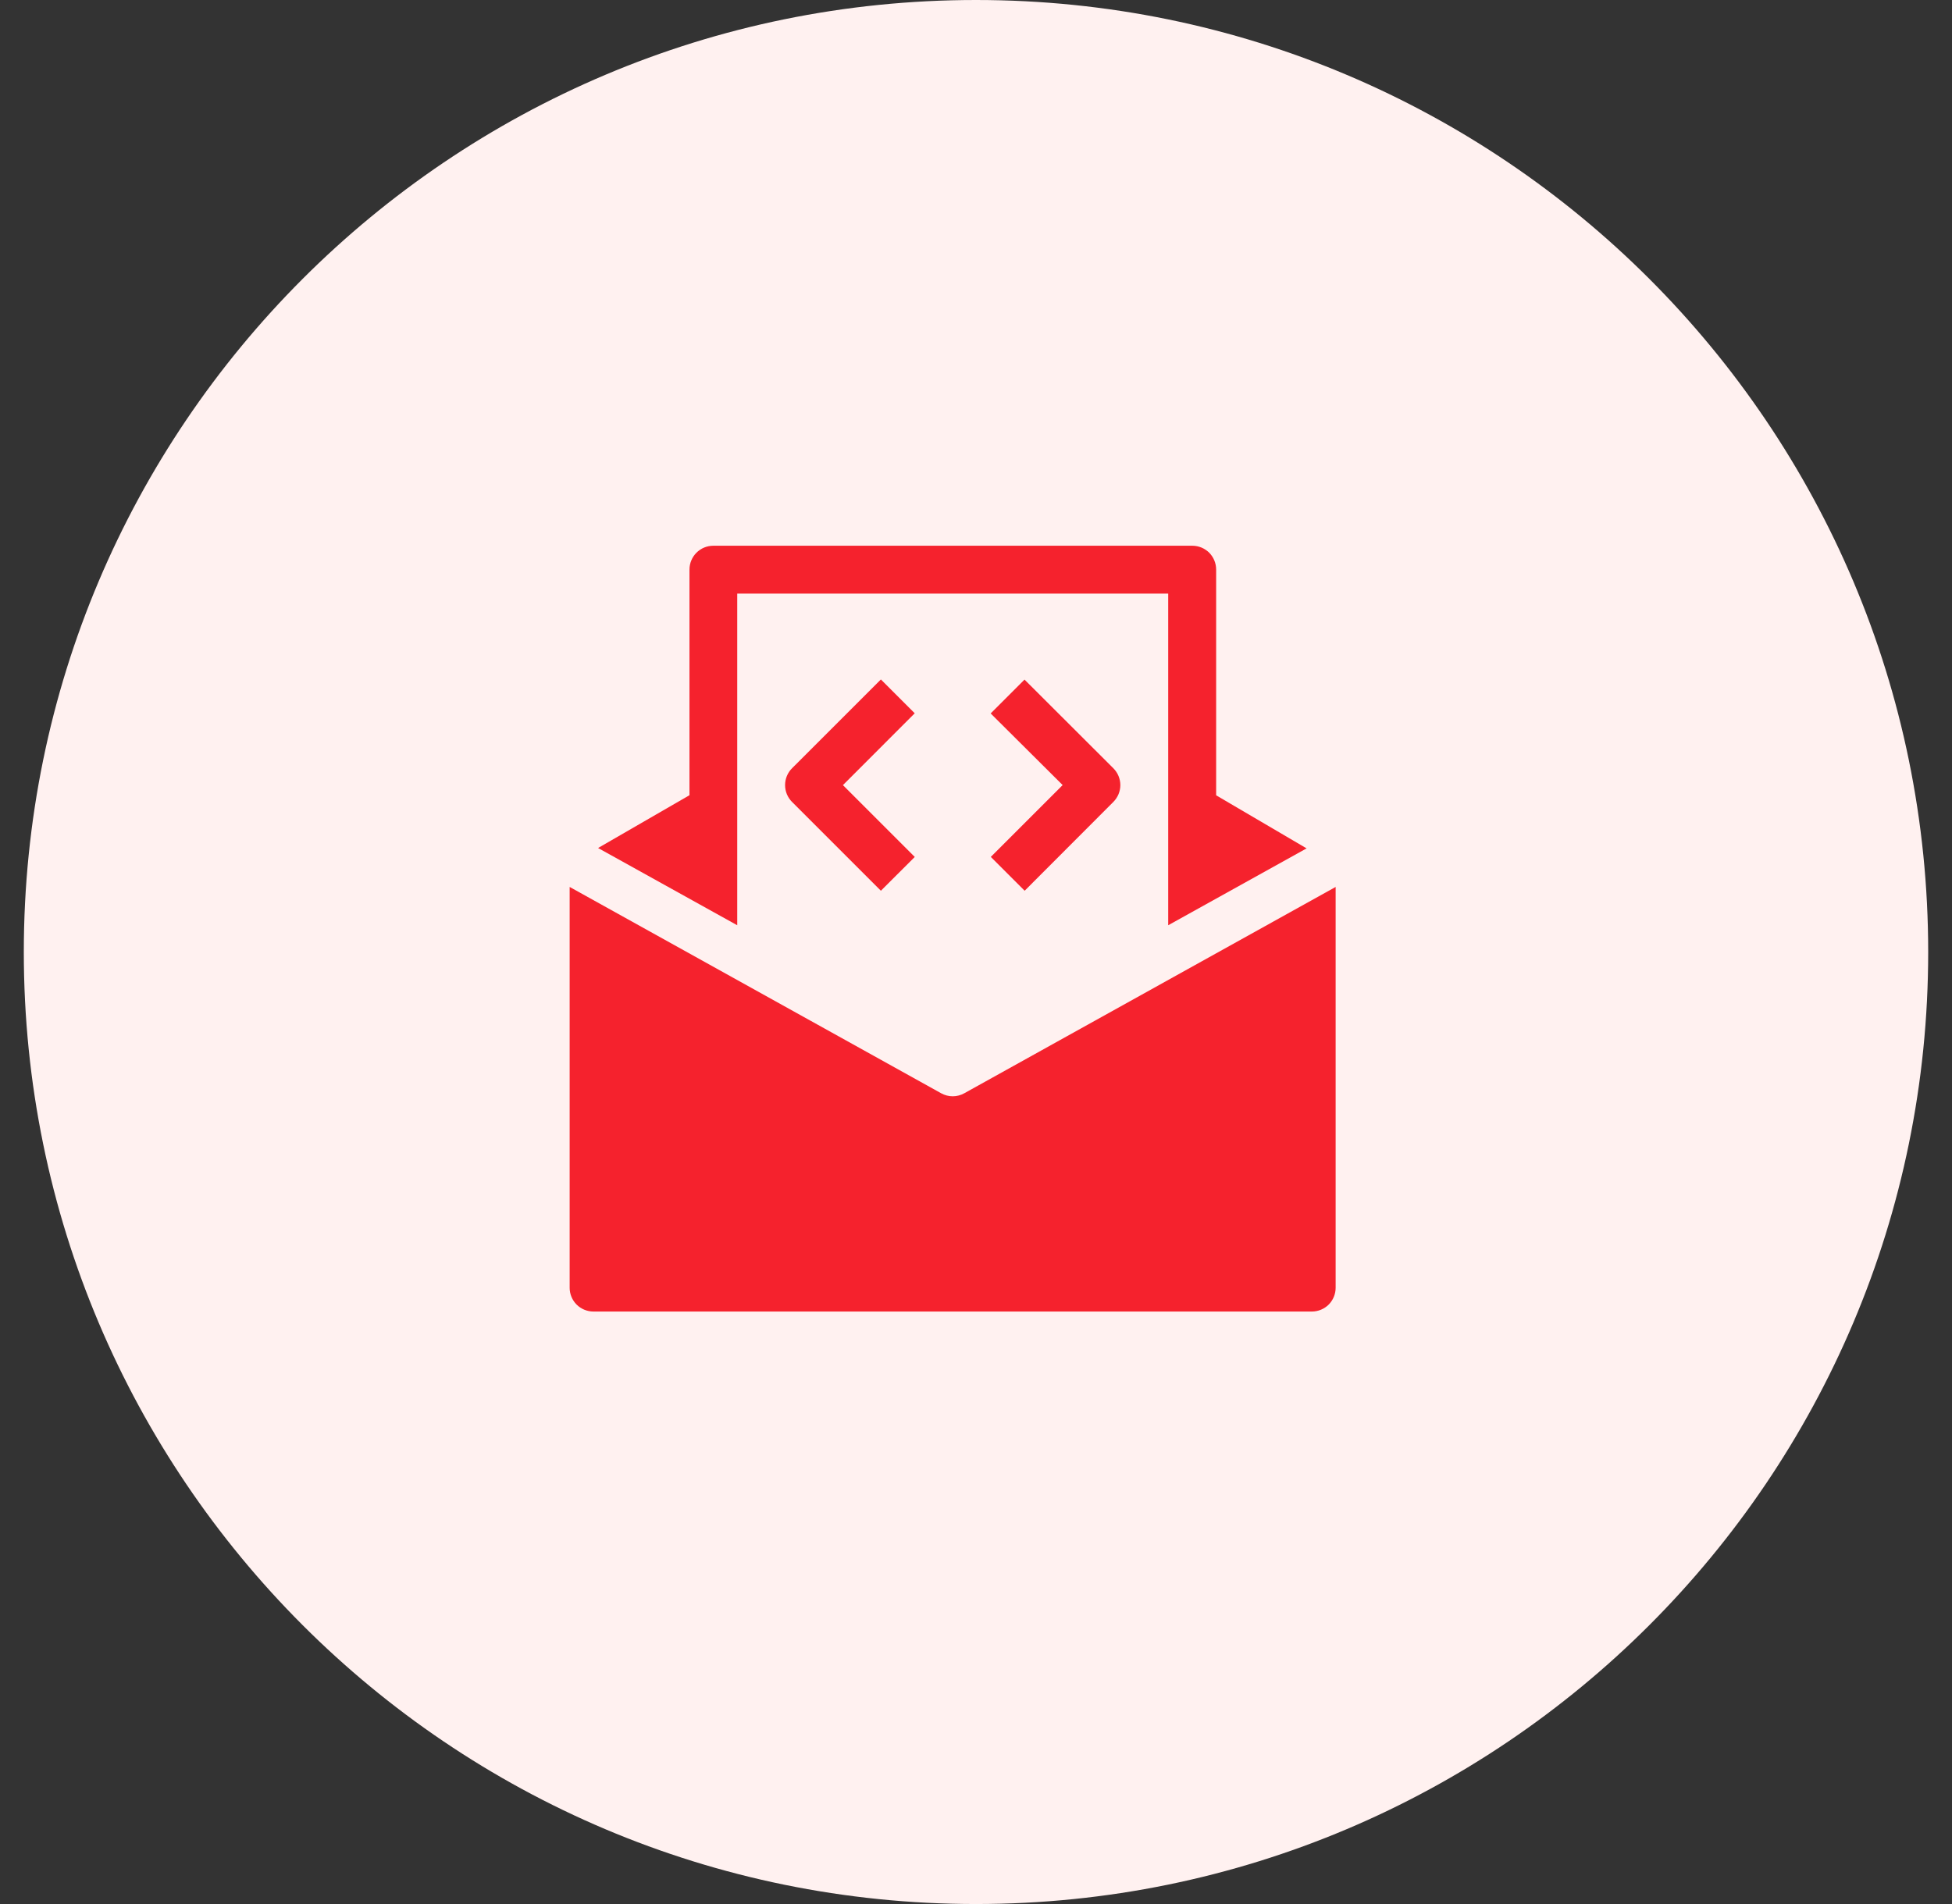 <svg width="41" height="40" viewBox="0 0 41 40" fill="none" xmlns="http://www.w3.org/2000/svg">
<rect x="0" y="0" width="41" height="40" fill="#333333" stroke="none"/>
<path d="M20.5 40C31.546 40 40.5 31.046 40.5 20C40.5 8.954 31.546 0 20.5 0C9.454 0 0.5 8.954 0.5 20C0.5 31.046 9.454 40 20.5 40Z" fill="#FFF1F0"/>
<path d="M15.485 19.438V12.471H24.537V19.438L27.444 17.823L25.544 16.708V11.965C25.544 11.832 25.491 11.705 25.398 11.611C25.304 11.518 25.177 11.465 25.044 11.465H14.982C14.849 11.465 14.722 11.518 14.629 11.611C14.535 11.705 14.482 11.832 14.482 11.965V16.706L12.562 17.815L15.485 19.438Z" fill="#F5222D"/>
<path d="M20.255 22.967C20.18 23.009 20.096 23.031 20.011 23.031C19.926 23.031 19.842 23.009 19.767 22.967L11.965 18.633V27.053C11.965 27.186 12.018 27.313 12.111 27.407C12.205 27.5 12.332 27.553 12.465 27.553H27.554C27.687 27.553 27.814 27.5 27.908 27.407C28.001 27.313 28.054 27.186 28.054 27.053V18.633L20.255 22.967Z" fill="#F5222D"/>
<path d="M18.502 18.713L16.638 16.849C16.591 16.802 16.554 16.747 16.528 16.686C16.503 16.625 16.49 16.56 16.49 16.494C16.49 16.427 16.503 16.362 16.528 16.301C16.554 16.24 16.591 16.184 16.638 16.138L18.502 14.274L19.213 14.985L17.705 16.494L19.214 18.003L18.502 18.713Z" fill="#F5222D"/>
<path d="M21.522 18.713L20.811 18.002L22.32 16.493L20.808 14.988L21.519 14.277L23.383 16.138C23.43 16.184 23.467 16.24 23.493 16.301C23.518 16.362 23.532 16.427 23.532 16.494C23.532 16.56 23.518 16.625 23.493 16.686C23.467 16.747 23.43 16.802 23.383 16.849L21.522 18.713Z" fill="#F5222D"/>
</svg>
